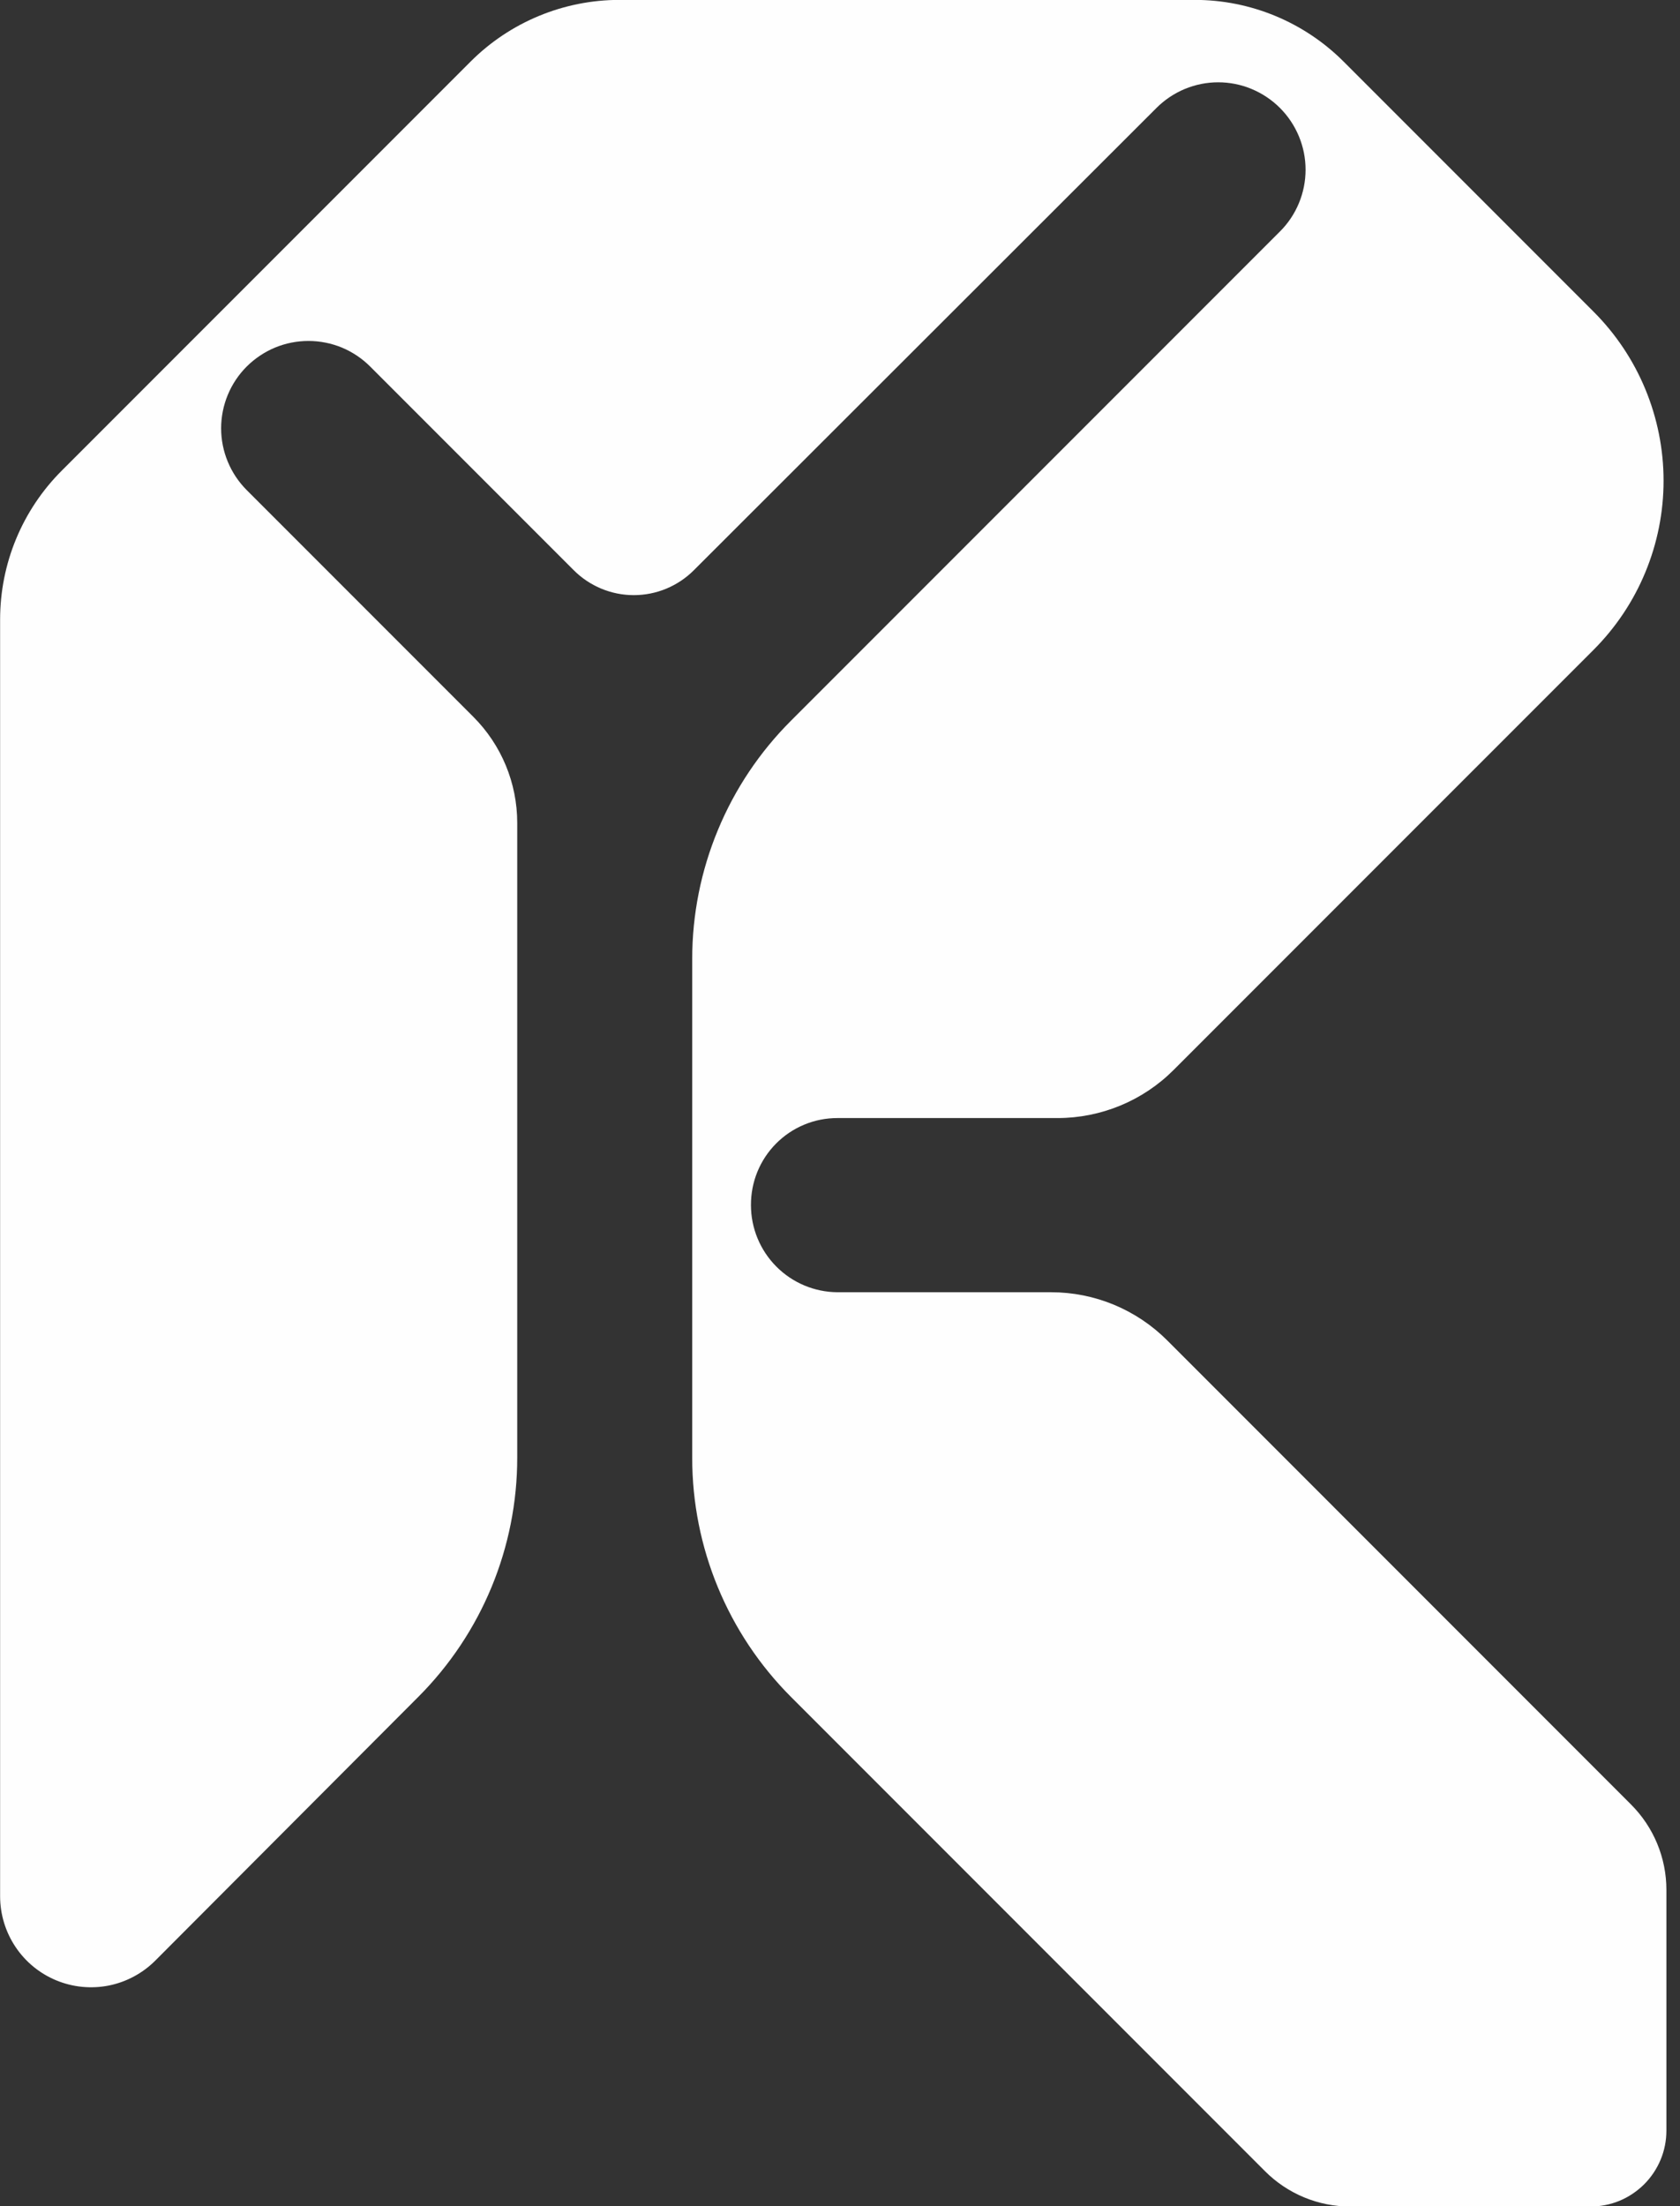 <svg width="32" height="42" viewBox="0 0 32 42" fill="none" xmlns="http://www.w3.org/2000/svg">
<rect x="0" y="0" width="32" height="42" fill="#333333" stroke="none"/>
<g clip-path="url(#clip0_953_3495)">
<path d="M15.951 24.601C15.513 24.598 15.094 24.422 14.786 24.111C14.477 23.8 14.304 23.38 14.304 22.943C14.303 22.725 14.344 22.51 14.426 22.309C14.508 22.108 14.629 21.925 14.782 21.771C14.935 21.617 15.117 21.494 15.318 21.411C15.518 21.327 15.733 21.285 15.951 21.285H20.146C20.557 21.285 20.964 21.203 21.343 21.046C21.722 20.889 22.067 20.658 22.357 20.367L30.354 12.371C30.776 11.948 31.112 11.447 31.34 10.894C31.569 10.342 31.687 9.75 31.687 9.152C31.687 8.555 31.569 7.963 31.34 7.41C31.112 6.858 30.776 6.356 30.354 5.934L25.593 1.173C24.841 0.421 23.821 -0.002 22.757 -0.002H11.8C10.736 -0.002 9.715 0.421 8.963 1.173L1.178 8.958C0.805 9.33 0.509 9.772 0.307 10.259C0.105 10.746 0.002 11.268 0.002 11.795V36.104C0.003 36.446 0.105 36.78 0.295 37.064C0.485 37.349 0.755 37.57 1.071 37.701C1.387 37.832 1.735 37.866 2.071 37.8C2.406 37.733 2.714 37.568 2.956 37.327L7.971 32.301C9.176 31.093 9.853 29.456 9.852 27.75V15.666C9.852 14.908 9.551 14.181 9.015 13.646L4.699 9.33C4.545 9.175 4.422 8.992 4.339 8.79C4.255 8.589 4.212 8.372 4.212 8.154C4.212 7.936 4.255 7.719 4.339 7.517C4.422 7.316 4.545 7.132 4.699 6.978C4.854 6.824 5.037 6.701 5.239 6.617C5.44 6.534 5.657 6.491 5.875 6.491C6.093 6.491 6.31 6.534 6.512 6.617C6.713 6.701 6.897 6.824 7.051 6.978L10.927 10.854C11.077 11.005 11.256 11.124 11.452 11.206C11.649 11.288 11.86 11.33 12.072 11.33C12.285 11.33 12.496 11.288 12.693 11.206C12.889 11.124 13.068 11.005 13.218 10.854L22.028 2.055C22.182 1.901 22.365 1.778 22.567 1.694C22.769 1.61 22.985 1.567 23.204 1.567C23.422 1.567 23.639 1.61 23.84 1.694C24.042 1.778 24.226 1.901 24.38 2.055C24.535 2.21 24.657 2.393 24.741 2.595C24.825 2.797 24.868 3.013 24.868 3.231C24.868 3.45 24.825 3.666 24.741 3.868C24.657 4.07 24.535 4.253 24.38 4.407L15.066 13.721C14.47 14.316 13.997 15.022 13.675 15.8C13.352 16.577 13.185 17.411 13.185 18.253V27.755C13.184 29.461 13.861 31.098 15.066 32.305L24.093 41.332C24.306 41.546 24.56 41.716 24.839 41.832C25.119 41.948 25.418 42.007 25.72 42.007H30.292C30.483 42.007 30.671 41.97 30.847 41.898C31.022 41.825 31.182 41.718 31.317 41.584C31.451 41.45 31.558 41.29 31.631 41.115C31.704 40.939 31.741 40.751 31.741 40.561V35.979C31.741 35.368 31.498 34.783 31.066 34.352L22.233 25.518C21.942 25.227 21.598 24.997 21.218 24.839C20.839 24.682 20.432 24.601 20.022 24.601H15.951Z" fill="#FEFEFE"/>
</g>
<defs>
<clipPath id="clip0_953_3495">
<rect width="31.741" height="42" fill="white"/>
</clipPath>
</defs>
</svg>
